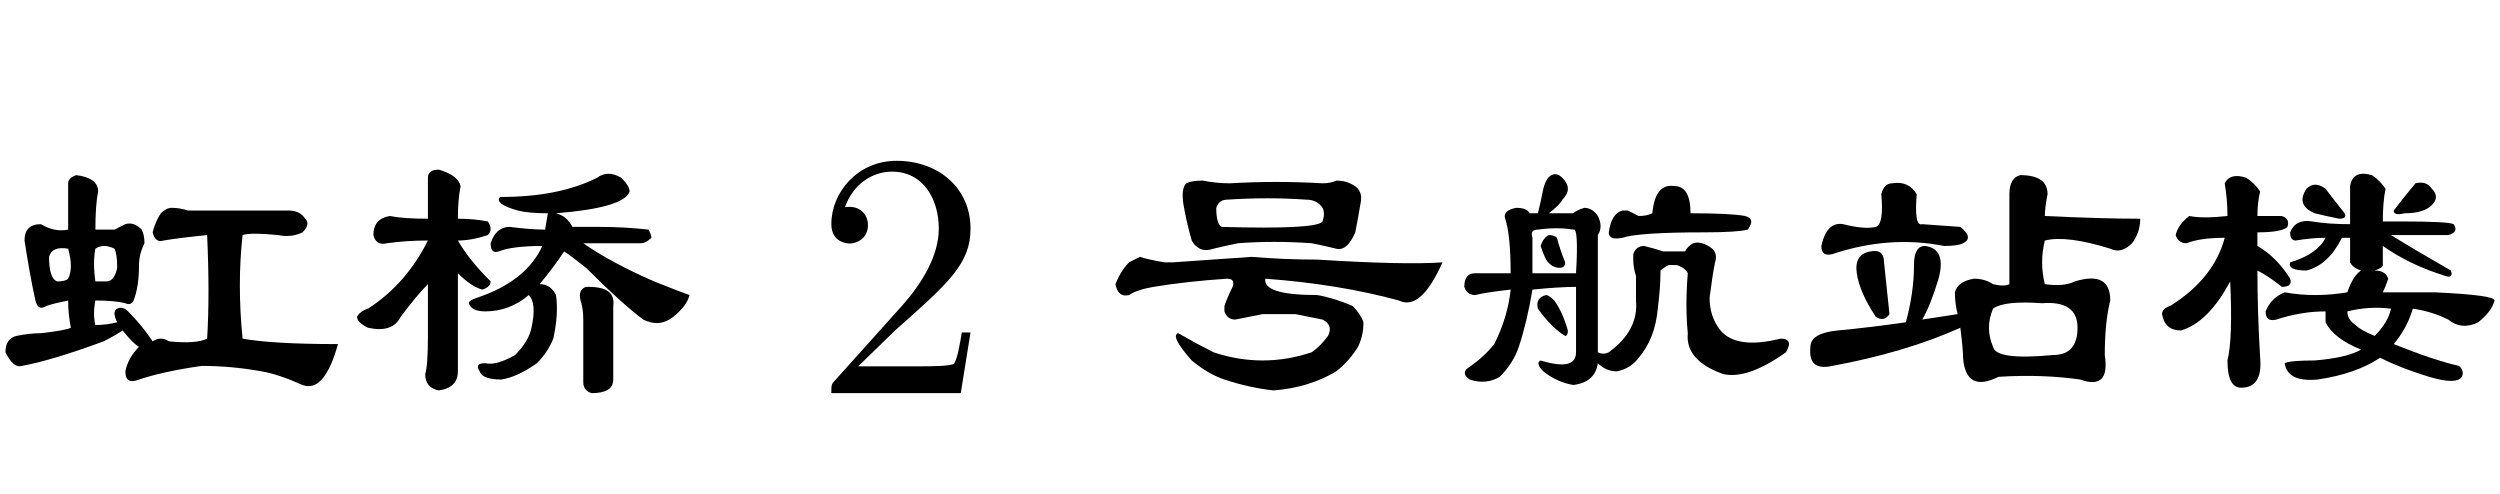<?xml version='1.0' encoding='UTF-8'?>
<!-- This file was generated by dvisvgm 2.3.5 -->
<svg height='14.878pt' version='1.1' viewBox='-72 -76.84 75.243 14.878' width='75.243pt' xmlns='http://www.w3.org/2000/svg' xmlns:xlink='http://www.w3.org/1999/xlink'>
<defs>
<path d='M0.738 -3.937Q0.902 -4.02 1.066 -4.102Q1.312 -4.02 1.805 -3.937Q1.887 -3.937 2.051 -3.937Q3.199 -4.02 4.43 -4.102Q5.414 -4.02 6.398 -4.02Q9.023 -3.855 10.172 -3.937Q9.516 -2.461 8.859 -2.789Q7.055 -3.281 4.84 -3.445Q4.758 -2.953 6.398 -2.953Q6.891 -2.871 7.465 -2.625Q7.711 -2.379 7.793 -2.133Q7.793 -1.723 7.629 -1.395Q7.383 -0.984 6.973 -0.656Q6.152 -0.164 5.086 -0.082Q4.348 -0.164 3.609 -0.41Q3.117 -0.574 2.625 -0.984Q1.969 -1.723 2.215 -1.805Q2.789 -1.477 3.281 -1.23Q4.758 -0.738 6.234 -1.23Q6.48 -1.395 6.727 -1.723Q6.891 -2.051 6.562 -2.215Q6.152 -2.297 5.742 -2.379Q5.25 -2.379 4.758 -2.379Q4.348 -2.297 3.937 -2.215Q3.691 -2.215 3.609 -2.461Q3.609 -2.543 3.609 -2.625Q3.691 -2.871 3.855 -3.199Q3.937 -3.445 3.691 -3.445Q2.461 -3.363 1.477 -3.199Q0.984 -3.117 0.738 -2.953Q0.41 -2.871 0.328 -3.281Q0.492 -3.691 0.738 -3.937ZM2.461 -6.316Q2.625 -6.398 2.953 -6.398Q3.363 -6.316 3.773 -6.316Q5.168 -6.398 6.562 -6.316Q6.809 -6.316 6.973 -6.398Q7.219 -6.398 7.383 -6.316Q7.793 -6.152 7.711 -5.742Q7.629 -5.25 7.547 -4.84Q7.301 -4.266 6.973 -4.348T6.234 -4.512Q5.086 -4.594 4.02 -4.512Q3.609 -4.43 3.281 -4.348Q3.035 -4.266 2.871 -4.348T2.625 -4.594Q2.461 -5.168 2.379 -5.66T2.461 -6.316ZM3.363 -5.578Q3.363 -5.086 3.527 -5.004Q6.398 -4.922 6.562 -5.168Q6.645 -5.414 6.562 -5.578Q6.398 -5.824 6.07 -5.824Q4.922 -5.906 3.691 -5.824Q3.445 -5.824 3.363 -5.578Z' id='g0-2343'/>
<path d='M7.465 -6.48Q7.793 -6.727 8.203 -6.48Q8.449 -6.234 8.449 -6.07Q8.285 -5.578 6.234 -5.414Q6.562 -5.332 6.727 -5.004H7.547Q8.285 -5.004 9.023 -4.922Q9.105 -4.758 9.105 -4.676Q8.941 -4.512 8.777 -4.512H7.055Q7.875 -3.937 9.187 -3.363Q10.008 -3.035 10.254 -2.953Q10.172 -2.625 9.762 -2.297T8.859 -2.215Q8.203 -2.707 7.137 -3.773Q6.727 -4.102 6.48 -4.266Q6.152 -3.773 5.742 -3.281Q6.07 -3.281 6.234 -2.953Q6.316 -2.379 6.152 -1.641Q5.988 -1.23 5.66 -0.902Q5.086 -0.492 4.594 -0.41Q4.02 -0.41 3.937 -0.656Q3.773 -0.902 4.102 -0.902Q4.43 -0.82 5.004 -1.148Q5.414 -1.559 5.496 -1.969Q5.66 -2.707 5.414 -2.953Q4.84 -2.461 4.102 -2.461Q3.691 -2.461 3.609 -2.707Q3.609 -2.789 3.855 -2.871Q5.332 -3.363 5.824 -4.43Q4.922 -4.43 4.512 -4.266Q4.266 -4.184 4.266 -4.512Q4.43 -5.004 4.84 -5.004Q5.496 -4.922 5.906 -4.922L5.988 -5.414Q5.414 -5.414 5.086 -5.496Q4.512 -5.66 4.512 -5.824Q4.512 -5.906 4.594 -5.906Q6.316 -5.906 7.465 -6.48ZM3.281 -4.594Q3.609 -4.02 4.266 -3.363Q4.266 -3.199 4.02 -3.117Q3.691 -3.199 3.281 -3.609V-0.656Q3.281 -0.164 2.707 -0.082Q2.297 -0.164 2.297 -0.574Q2.379 -0.82 2.379 -1.723V-3.281Q2.051 -2.953 1.559 -2.297Q1.312 -1.805 0.574 -1.969Q0.246 -2.133 0.246 -2.297Q0.328 -2.461 0.574 -2.543Q1.723 -3.281 2.379 -4.594Q1.723 -4.594 1.148 -4.512Q0.82 -4.43 0.738 -4.758Q0.738 -5.25 1.23 -5.332Q1.641 -5.25 2.379 -5.25V-6.48Q2.379 -6.727 2.707 -6.727Q3.281 -6.562 3.363 -6.234Q3.281 -5.824 3.281 -5.25Q3.773 -5.25 4.184 -5.168Q4.348 -4.922 4.184 -4.758Q3.691 -4.594 3.281 -4.594ZM7.219 -3.199Q8.039 -3.199 7.957 -2.625V-0.41Q7.957 0 7.301 0Q7.055 -0.082 7.055 -0.328V-2.215Q7.055 -2.543 6.973 -2.789Q6.891 -3.117 7.137 -3.199H7.219Z' id='g0-7573'/>
<path d='M7.219 -4.758Q7.875 -4.348 9.023 -3.691Q9.105 -3.445 8.859 -3.527Q7.793 -3.855 6.973 -4.43V-3.855Q6.973 -3.773 6.727 -3.691Q7.055 -3.691 7.137 -3.445Q7.055 -3.199 6.973 -3.035H8.531Q10.336 -2.953 10.336 -2.789Q10.254 -2.461 9.844 -2.133Q9.352 -1.887 8.941 -2.215Q8.449 -2.461 7.875 -2.543Q7.711 -1.969 7.301 -1.477Q8.531 -0.984 9.27 -0.82Q9.434 -0.656 9.352 -0.492Q9.187 -0.246 8.367 -0.492T6.891 -1.066Q6.152 -0.574 5.004 -0.41Q4.102 -0.328 4.02 -0.902Q4.184 -0.984 4.922 -0.984Q5.906 -1.066 6.316 -1.312Q5.496 -1.641 5.25 -2.133V-2.461Q4.512 -2.461 3.773 -2.215Q3.445 -2.133 3.445 -2.461Q3.609 -2.871 4.02 -3.035Q4.922 -2.871 5.906 -3.035Q6.07 -3.527 6.316 -3.691Q6.07 -3.773 5.988 -3.937V-4.676H5.742Q5.332 -3.855 4.676 -3.691Q4.102 -3.691 4.184 -3.937Q5.004 -4.184 5.25 -4.676Q4.84 -4.676 4.348 -4.594Q4.184 -4.594 4.184 -4.84Q4.348 -5.25 4.84 -5.168T5.988 -5.086V-6.234Q6.07 -6.727 6.645 -6.562Q6.891 -6.398 7.055 -6.152Q6.973 -5.742 6.973 -5.168H7.547Q8.941 -5.168 9.105 -5.086Q9.27 -4.84 8.941 -4.758H7.219ZM2.297 -5.332Q2.297 -5.824 2.215 -6.316Q2.379 -6.645 2.871 -6.48Q3.117 -6.316 3.281 -6.07Q3.199 -5.742 3.199 -5.332H3.937Q4.184 -5.25 4.102 -5.004Q3.937 -4.84 3.199 -4.84V-4.43Q3.773 -4.102 4.184 -3.445Q4.266 -3.199 3.937 -3.199Q3.527 -3.527 3.199 -3.691Q3.199 -2.461 3.281 -1.066Q3.363 -0.164 2.707 -0.164Q2.297 -0.164 2.297 -0.984Q2.461 -1.641 2.379 -3.363Q1.723 -2.133 0.902 -1.887Q0.41 -1.887 0.328 -2.379Q0.328 -2.543 0.574 -2.625Q1.887 -3.445 2.215 -4.676Q1.477 -4.676 1.066 -4.512Q0.82 -4.512 0.738 -4.758Q0.82 -5.086 1.148 -5.332Q1.559 -5.25 2.297 -5.332ZM7.219 -2.543Q6.562 -2.625 5.906 -2.461Q5.906 -2.215 6.152 -2.051Q6.316 -1.887 6.727 -1.723Q7.137 -2.133 7.219 -2.543ZM5.25 -6.152Q5.496 -5.824 5.824 -5.414Q5.906 -5.25 5.66 -5.25Q5.25 -5.332 4.922 -5.414Q4.348 -5.66 4.676 -6.152Q4.922 -6.398 5.25 -6.152ZM7.957 -6.316Q8.285 -6.398 8.449 -6.152Q8.695 -5.906 8.449 -5.66T7.629 -5.414Q7.301 -5.332 7.301 -5.496Q7.547 -5.824 7.957 -6.316Z' id='g0-7852'/>
<path d='M3.445 -5.988Q3.363 -5.004 3.609 -5.086L4.758 -5.004Q5.168 -4.676 4.84 -4.512Q4.676 -4.43 4.266 -4.43Q2.625 -4.758 0.902 -4.184Q0.574 -4.102 0.574 -4.43Q0.738 -5.168 1.23 -5.086Q1.887 -4.922 2.215 -5.004Q2.461 -5.086 2.379 -5.988Q2.461 -6.316 2.707 -6.316Q3.199 -6.398 3.445 -5.988ZM4.102 -3.445Q3.855 -2.625 3.609 -2.215L4.676 -2.379Q4.594 -2.707 4.594 -3.035Q4.676 -3.363 5.168 -3.445Q5.496 -3.445 5.742 -3.281Q6.07 -3.199 6.234 -3.281V-5.988Q6.234 -6.48 6.562 -6.562Q7.383 -6.562 7.383 -5.988Q7.301 -5.578 7.301 -5.332Q9.023 -5.25 10.172 -5.25Q10.172 -4.84 9.926 -4.512Q9.598 -4.184 9.27 -4.348Q7.957 -4.758 7.301 -4.594Q7.137 -3.937 7.301 -3.281Q7.875 -3.199 8.203 -3.363Q9.27 -3.691 9.27 -2.789Q9.105 -2.133 9.105 -1.148Q9.27 -0.082 8.367 -0.41Q7.219 -0.574 5.906 -0.492Q4.922 0 4.84 -1.066Q4.84 -1.312 4.758 -1.969Q3.117 -1.23 0.902 -0.82Q0.164 -0.656 0.246 -1.395Q0.246 -1.805 1.066 -1.887Q1.969 -1.969 3.117 -2.133Q3.363 -3.035 3.363 -3.855Q3.363 -4.43 3.691 -4.43Q4.348 -4.348 4.102 -3.445ZM2.625 -2.379Q2.461 -2.133 2.215 -2.297Q1.723 -3.035 1.641 -3.609T2.051 -4.266Q2.461 -4.348 2.461 -3.937Q2.543 -3.117 2.625 -2.379ZM7.219 -2.707Q6.07 -2.789 5.742 -2.543Q5.496 -1.969 5.742 -1.395Q5.824 -0.984 7.547 -1.148Q8.285 -1.148 8.285 -1.969T7.219 -2.707Z' id='g0-12297'/>
<path d='M1.723 -3.609Q1.723 -4.758 1.559 -5.25Q1.477 -5.496 1.887 -5.578Q2.215 -5.578 2.297 -5.414H2.543Q2.625 -5.742 2.707 -6.152Q2.789 -6.48 2.953 -6.562T3.281 -6.48T3.445 -6.152T3.281 -5.824Q3.199 -5.66 2.871 -5.414H3.609Q3.691 -5.496 3.937 -5.578Q4.184 -5.578 4.348 -5.332Q4.512 -5.004 4.348 -4.758V-1.23Q4.512 -1.148 4.676 -1.23Q5.578 -1.887 5.496 -2.789Q5.496 -3.199 5.496 -3.527Q5.414 -3.773 5.414 -4.02Q5.414 -4.102 5.414 -4.184Q5.496 -4.43 5.742 -4.43Q6.07 -4.348 6.316 -4.266H6.973Q7.055 -4.43 7.219 -4.512Q7.465 -4.594 7.793 -4.348Q7.957 -4.184 7.875 -3.937Q7.793 -3.527 7.711 -2.871Q7.711 -2.297 8.039 -1.887Q8.531 -1.312 9.844 -1.641Q10.254 -1.641 10.008 -1.23Q8.859 -0.41 8.121 -0.574Q6.973 -0.984 7.055 -1.805Q6.973 -2.625 7.055 -3.609Q6.973 -3.773 6.727 -3.855H6.48Q6.316 -3.773 6.234 -3.691Q6.234 -3.199 6.152 -2.543Q6.07 -1.641 5.578 -1.066Q5.332 -0.738 4.922 -0.656Q4.594 -0.656 4.348 -0.902Q4.266 -0.328 3.609 -0.246Q3.117 -0.328 2.707 -0.656Q2.461 -0.902 2.625 -0.984Q3.691 -0.656 3.691 -1.23V-3.199Q3.199 -3.199 2.379 -3.117Q2.215 -2.133 1.969 -1.395Q1.805 -0.902 1.395 -0.492Q0.984 -0.246 0.492 -0.41Q0.246 -0.574 0.41 -0.738Q0.902 -1.066 1.23 -1.477Q1.641 -2.297 1.723 -3.117Q0.984 -3.035 0.656 -2.953Q0.41 -2.953 0.328 -3.199Q0.328 -3.609 0.656 -3.609H1.723ZM2.379 -3.609H3.691Q3.773 -5.004 3.609 -4.922Q3.117 -5.004 2.543 -4.922Q2.297 -4.922 2.379 -4.676V-3.609ZM8.777 -5.332Q9.105 -5.25 8.859 -4.922Q8.531 -4.84 7.547 -4.84Q5.578 -4.84 5.086 -4.676Q4.676 -4.594 4.676 -4.84Q4.758 -5.414 5.086 -5.496Q5.168 -5.496 5.25 -5.496Q5.414 -5.414 5.578 -5.332Q5.824 -5.332 5.988 -5.414Q6.07 -6.316 6.645 -6.234Q7.137 -6.234 7.137 -5.414Q8.367 -5.414 8.777 -5.332ZM3.117 -4.676Q3.199 -4.348 3.363 -3.937Q3.363 -3.773 3.199 -3.773Q2.953 -3.773 2.789 -4.02Q2.707 -4.184 2.625 -4.43Q2.707 -4.676 2.871 -4.758Q3.035 -4.758 3.117 -4.676ZM3.035 -2.789Q3.281 -2.461 3.445 -1.887Q3.445 -1.723 3.363 -1.723Q2.953 -1.969 2.543 -2.543Q2.461 -2.871 2.789 -2.953Q2.871 -2.953 3.035 -2.789Z' id='g0-14170'/>
<path d='M2.051 -3.445Q2.215 -3.773 2.051 -4.348Q1.559 -4.43 1.477 -4.102Q1.477 -3.445 1.723 -3.363Q1.969 -3.363 2.051 -3.445ZM2.051 -6.316Q2.051 -6.48 2.297 -6.562Q2.953 -6.48 2.953 -6.07Q2.871 -5.66 2.871 -4.922H3.445Q3.609 -5.004 3.773 -5.086Q4.02 -5.168 4.266 -4.922Q4.348 -4.758 4.348 -4.512Q4.184 -4.184 4.184 -3.855Q4.184 -3.199 4.02 -2.789Q3.937 -2.625 3.773 -2.707Q3.445 -2.789 2.871 -2.789Q2.789 -2.379 2.871 -2.051Q3.199 -2.051 3.527 -2.133Q3.363 -2.461 3.527 -2.543T3.855 -2.461Q4.266 -2.051 4.594 -1.559Q4.84 -1.723 5.086 -1.559Q5.906 -1.477 6.234 -1.641Q6.316 -2.953 6.234 -4.758Q5.414 -4.676 4.922 -4.594Q4.676 -4.512 4.594 -4.84Q4.676 -5.168 4.84 -5.414Q5.004 -5.578 5.168 -5.578Q5.414 -5.578 5.66 -5.496H8.695Q9.023 -5.496 9.187 -5.25Q9.352 -5.086 9.105 -4.84Q8.777 -4.676 8.367 -4.758Q7.547 -4.84 7.301 -4.758Q7.137 -3.281 7.301 -1.641Q8.203 -1.477 10.172 -1.477Q9.762 0 9.105 -0.246Q8.367 -0.574 7.875 -0.656Q6.973 -0.82 6.07 -0.82Q4.922 -0.656 4.184 -0.41Q3.773 -0.246 3.773 -0.656Q3.855 -1.066 4.184 -1.395Q4.02 -1.477 3.691 -1.887Q3.445 -1.723 3.117 -1.559Q1.559 -0.984 0.656 -0.82Q0.41 -0.738 0.164 -1.23Q0.164 -1.641 0.492 -1.723Q0.902 -1.805 1.23 -1.805Q1.969 -1.887 2.133 -1.969Q2.051 -2.379 2.051 -2.789Q1.641 -2.707 1.395 -2.625Q1.148 -2.461 1.066 -2.789Q0.902 -3.527 0.738 -4.594Q0.738 -5.086 1.23 -5.086Q1.641 -4.84 2.051 -4.922V-6.316ZM2.871 -3.363H3.199Q3.445 -3.363 3.527 -3.773Q3.527 -4.184 3.445 -4.348Q3.117 -4.512 2.871 -4.348Q2.789 -3.937 2.871 -3.363Z' id='g0-15273'/>
<path d='M4.714 -1.827H4.452C4.399 -1.512 4.326 -1.05 4.221 -0.892C4.147 -0.808 3.454 -0.808 3.223 -0.808H1.333L2.446 -1.89C4.084 -3.339 4.714 -3.906 4.714 -4.956C4.714 -6.153 3.769 -6.993 2.488 -6.993C1.302 -6.993 0.525 -6.027 0.525 -5.092C0.525 -4.504 1.05 -4.504 1.081 -4.504C1.26 -4.504 1.627 -4.63 1.627 -5.061C1.627 -5.334 1.438 -5.607 1.071 -5.607C0.987 -5.607 0.966 -5.607 0.934 -5.596C1.176 -6.279 1.743 -6.667 2.352 -6.667C3.307 -6.667 3.759 -5.817 3.759 -4.956C3.759 -4.116 3.234 -3.286 2.656 -2.635L0.64 -0.389C0.525 -0.273 0.525 -0.252 0.525 0H4.42L4.714 -1.827Z' id='g1-107'/>
</defs>
<g id='page1'>
<use x='-72' xlink:href='#g0-15273' y='-65.007'/>
<use x='-61.5' xlink:href='#g0-7573' y='-65.007'/>
<use x='-47.504' xlink:href='#g1-107' y='-65.007'/>
<use x='-38.757' xlink:href='#g0-2343' y='-65.007'/>
<use x='-28.257' xlink:href='#g0-14170' y='-65.007'/>
<use x='-17.757' xlink:href='#g0-12297' y='-65.007'/>
<use x='-7.257' xlink:href='#g0-7852' y='-65.007'/>
</g>
</svg>